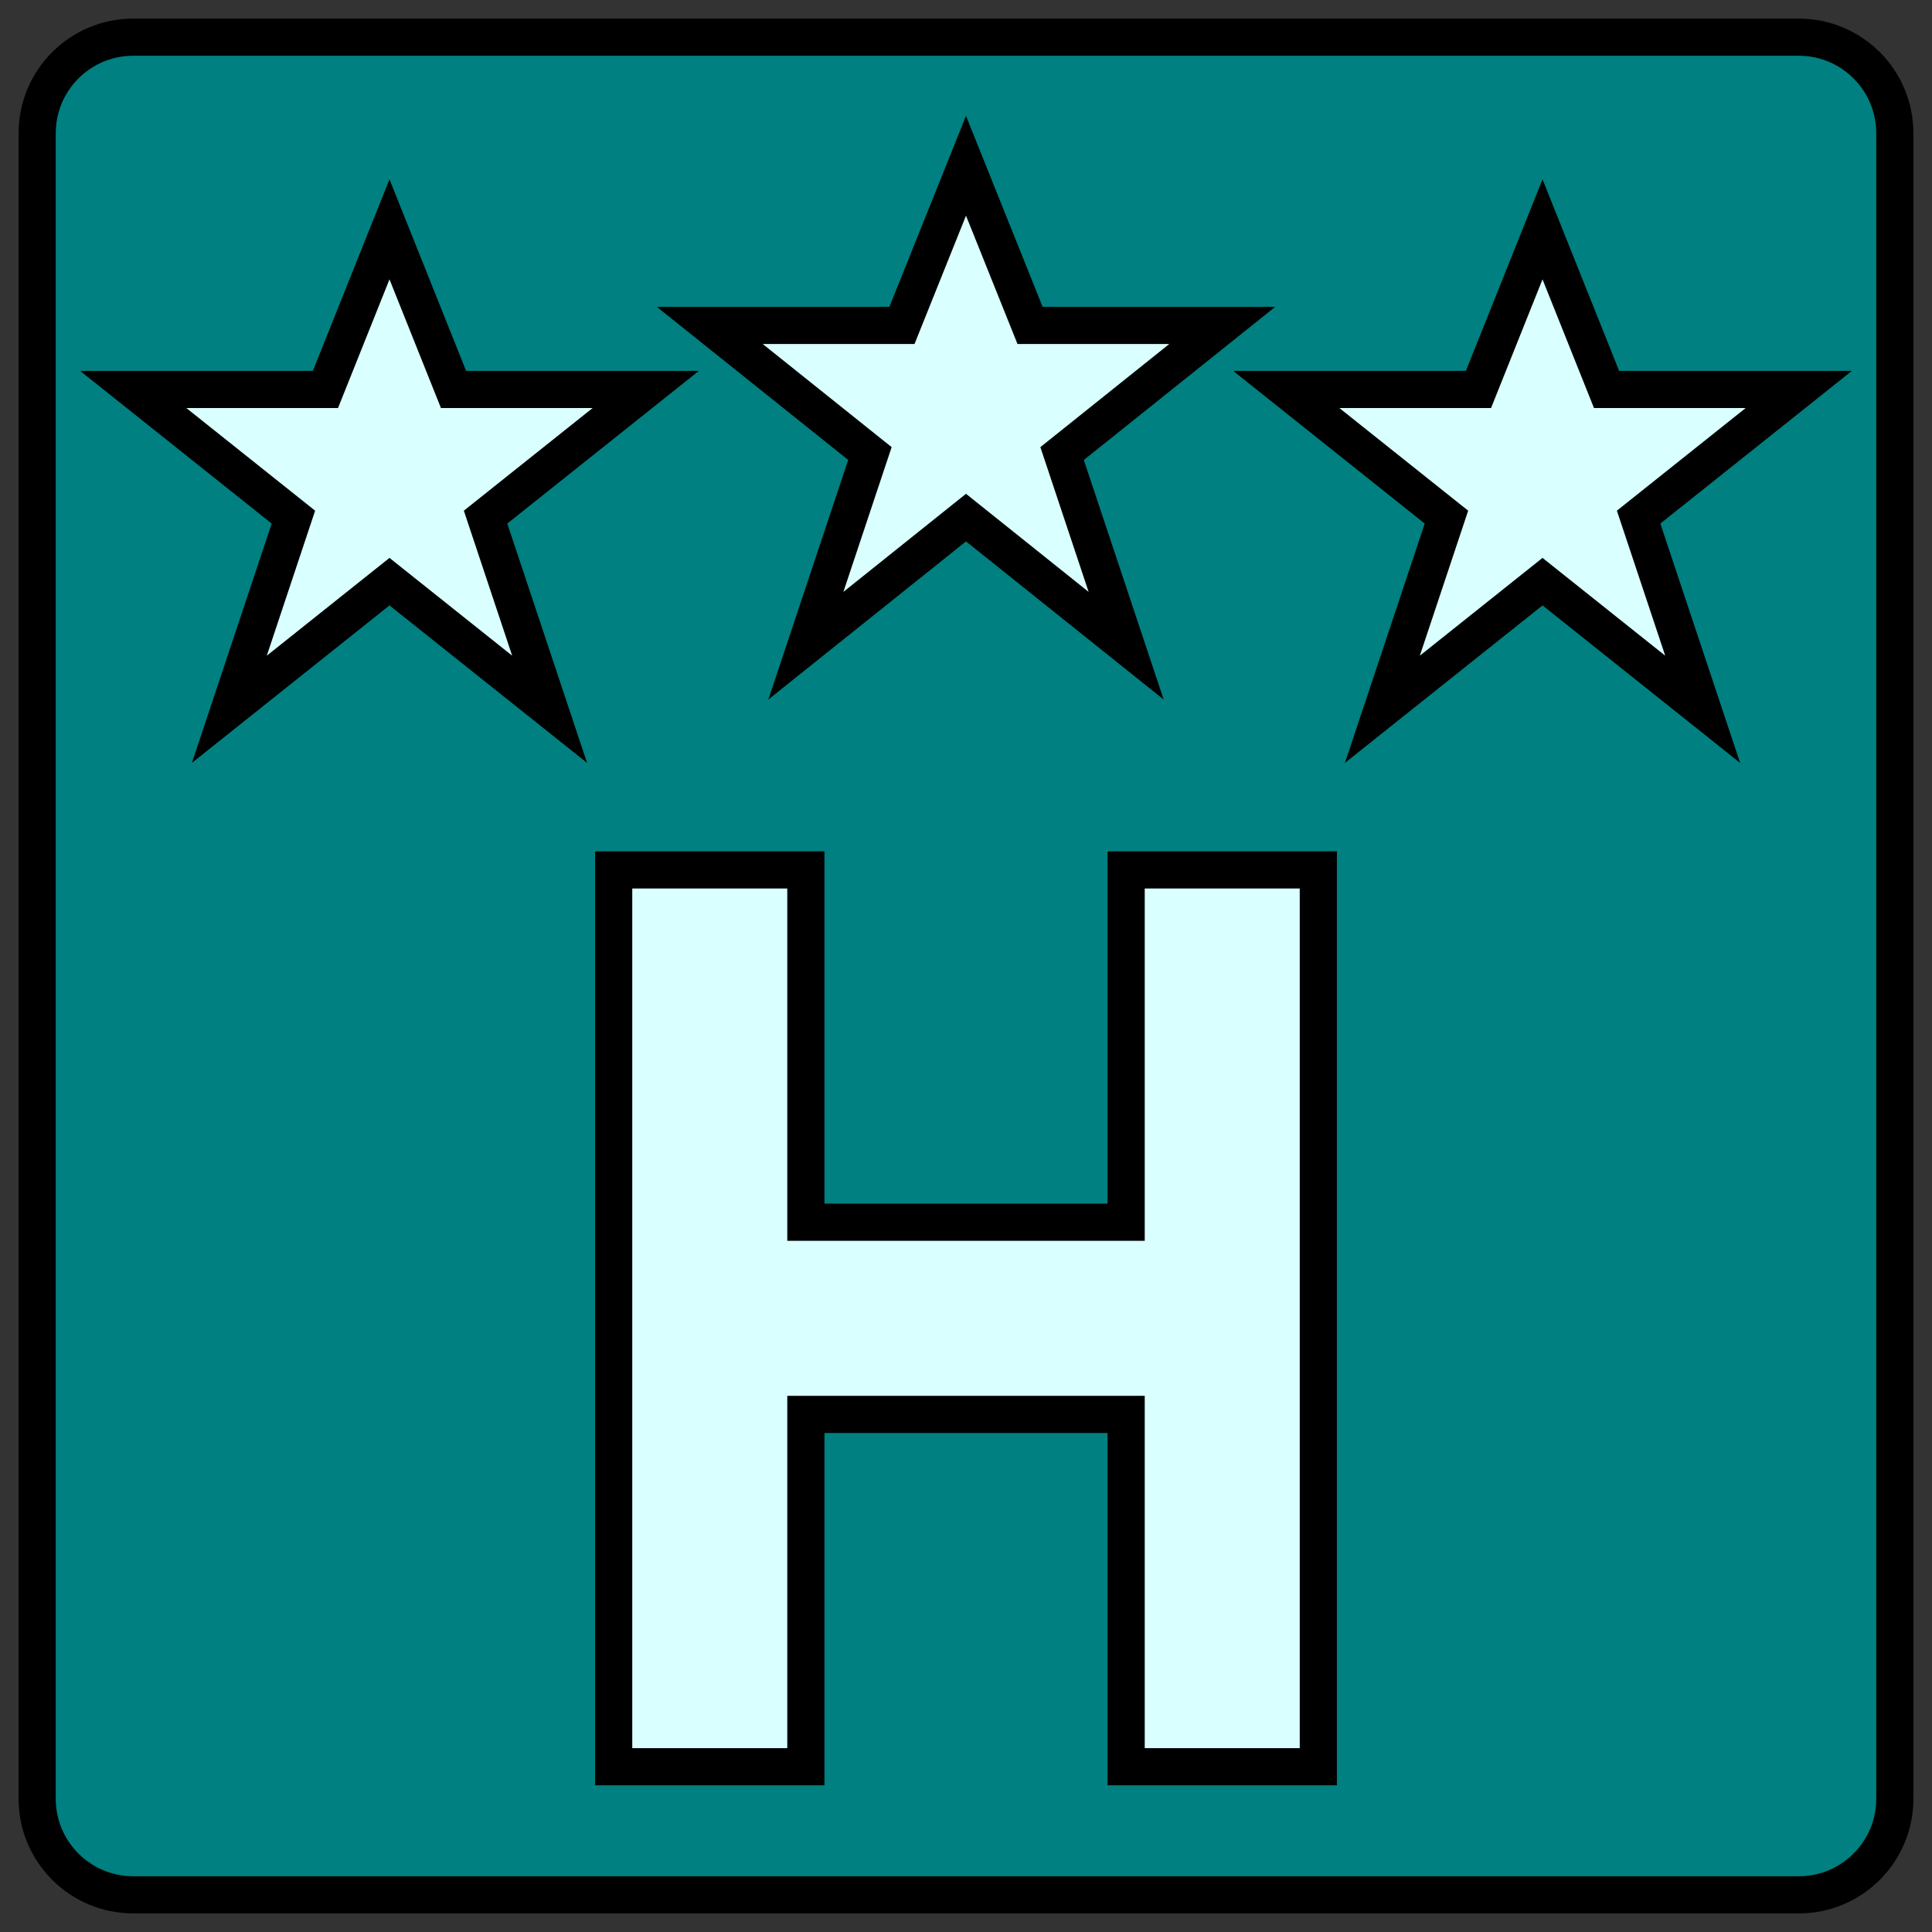 <!DOCTYPE svg PUBLIC "-//W3C//DTD SVG 1.1//EN" "http://www.w3.org/Graphics/SVG/1.1/DTD/svg11.dtd">
<!-- Uploaded to: SVG Repo, www.svgrepo.com, Transformed by: SVG Repo Mixer Tools -->
<svg height="256px" width="256px" version="1.1" id="Layer_1" xmlns="http://www.w3.org/2000/svg" xmlns:xlink="http://www.w3.org/1999/xlink" viewBox="-10.07 -10.07 523.46 523.46" xml:space="preserve" fill="#000000" stroke="#000000" stroke-width="10.066">
<rect x="-10.07" y="-10.07" width="523.46" height="523.46" fill="#333333" stroke="none"/>
<g id="SVGRepo_bgCarrier" stroke-width="0"/>
<g id="SVGRepo_tracerCarrier" stroke-linecap="round" stroke-linejoin="round" stroke="#000000" stroke-width="1.007"/>
<g id="SVGRepo_iconCarrier"> <g> <path style="fill:#008080;" d="M477.288,503.322H26.034C11.655,503.322,0,491.668,0,477.288V26.034C0,11.655,11.655,0,26.034,0 h451.254c14.379,0,26.034,11.655,26.034,26.034v451.254C503.322,491.668,491.668,503.322,477.288,503.322"/> <g> <polygon style="fill:#d9ffff;" points="295.051,225.627 295.051,321.085 208.271,321.085 208.271,225.627 156.203,225.627 156.203,468.61 208.271,468.61 208.271,373.153 295.051,373.153 295.051,468.61 347.119,468.61 347.119,225.627 "/> <polygon style="fill:#d9ffff;" points="251.661,34.843 269.017,78.103 321.085,78.103 277.695,112.814 295.051,164.882 251.661,130.17 208.271,164.882 225.627,112.814 182.237,78.103 234.305,78.103 "/> <polygon style="fill:#d9ffff;" points="95.458,52.068 112.814,95.458 164.881,95.458 121.492,130.039 138.847,182.107 95.458,147.525 52.068,182.107 69.424,130.039 26.034,95.458 78.102,95.458 "/> <polygon style="fill:#d9ffff;" points="407.864,52.068 425.22,95.458 477.288,95.458 433.898,130.039 451.254,182.107 407.864,147.525 364.475,182.107 381.831,130.039 338.441,95.458 390.508,95.458 "/> </g> </g> </g>
</svg>